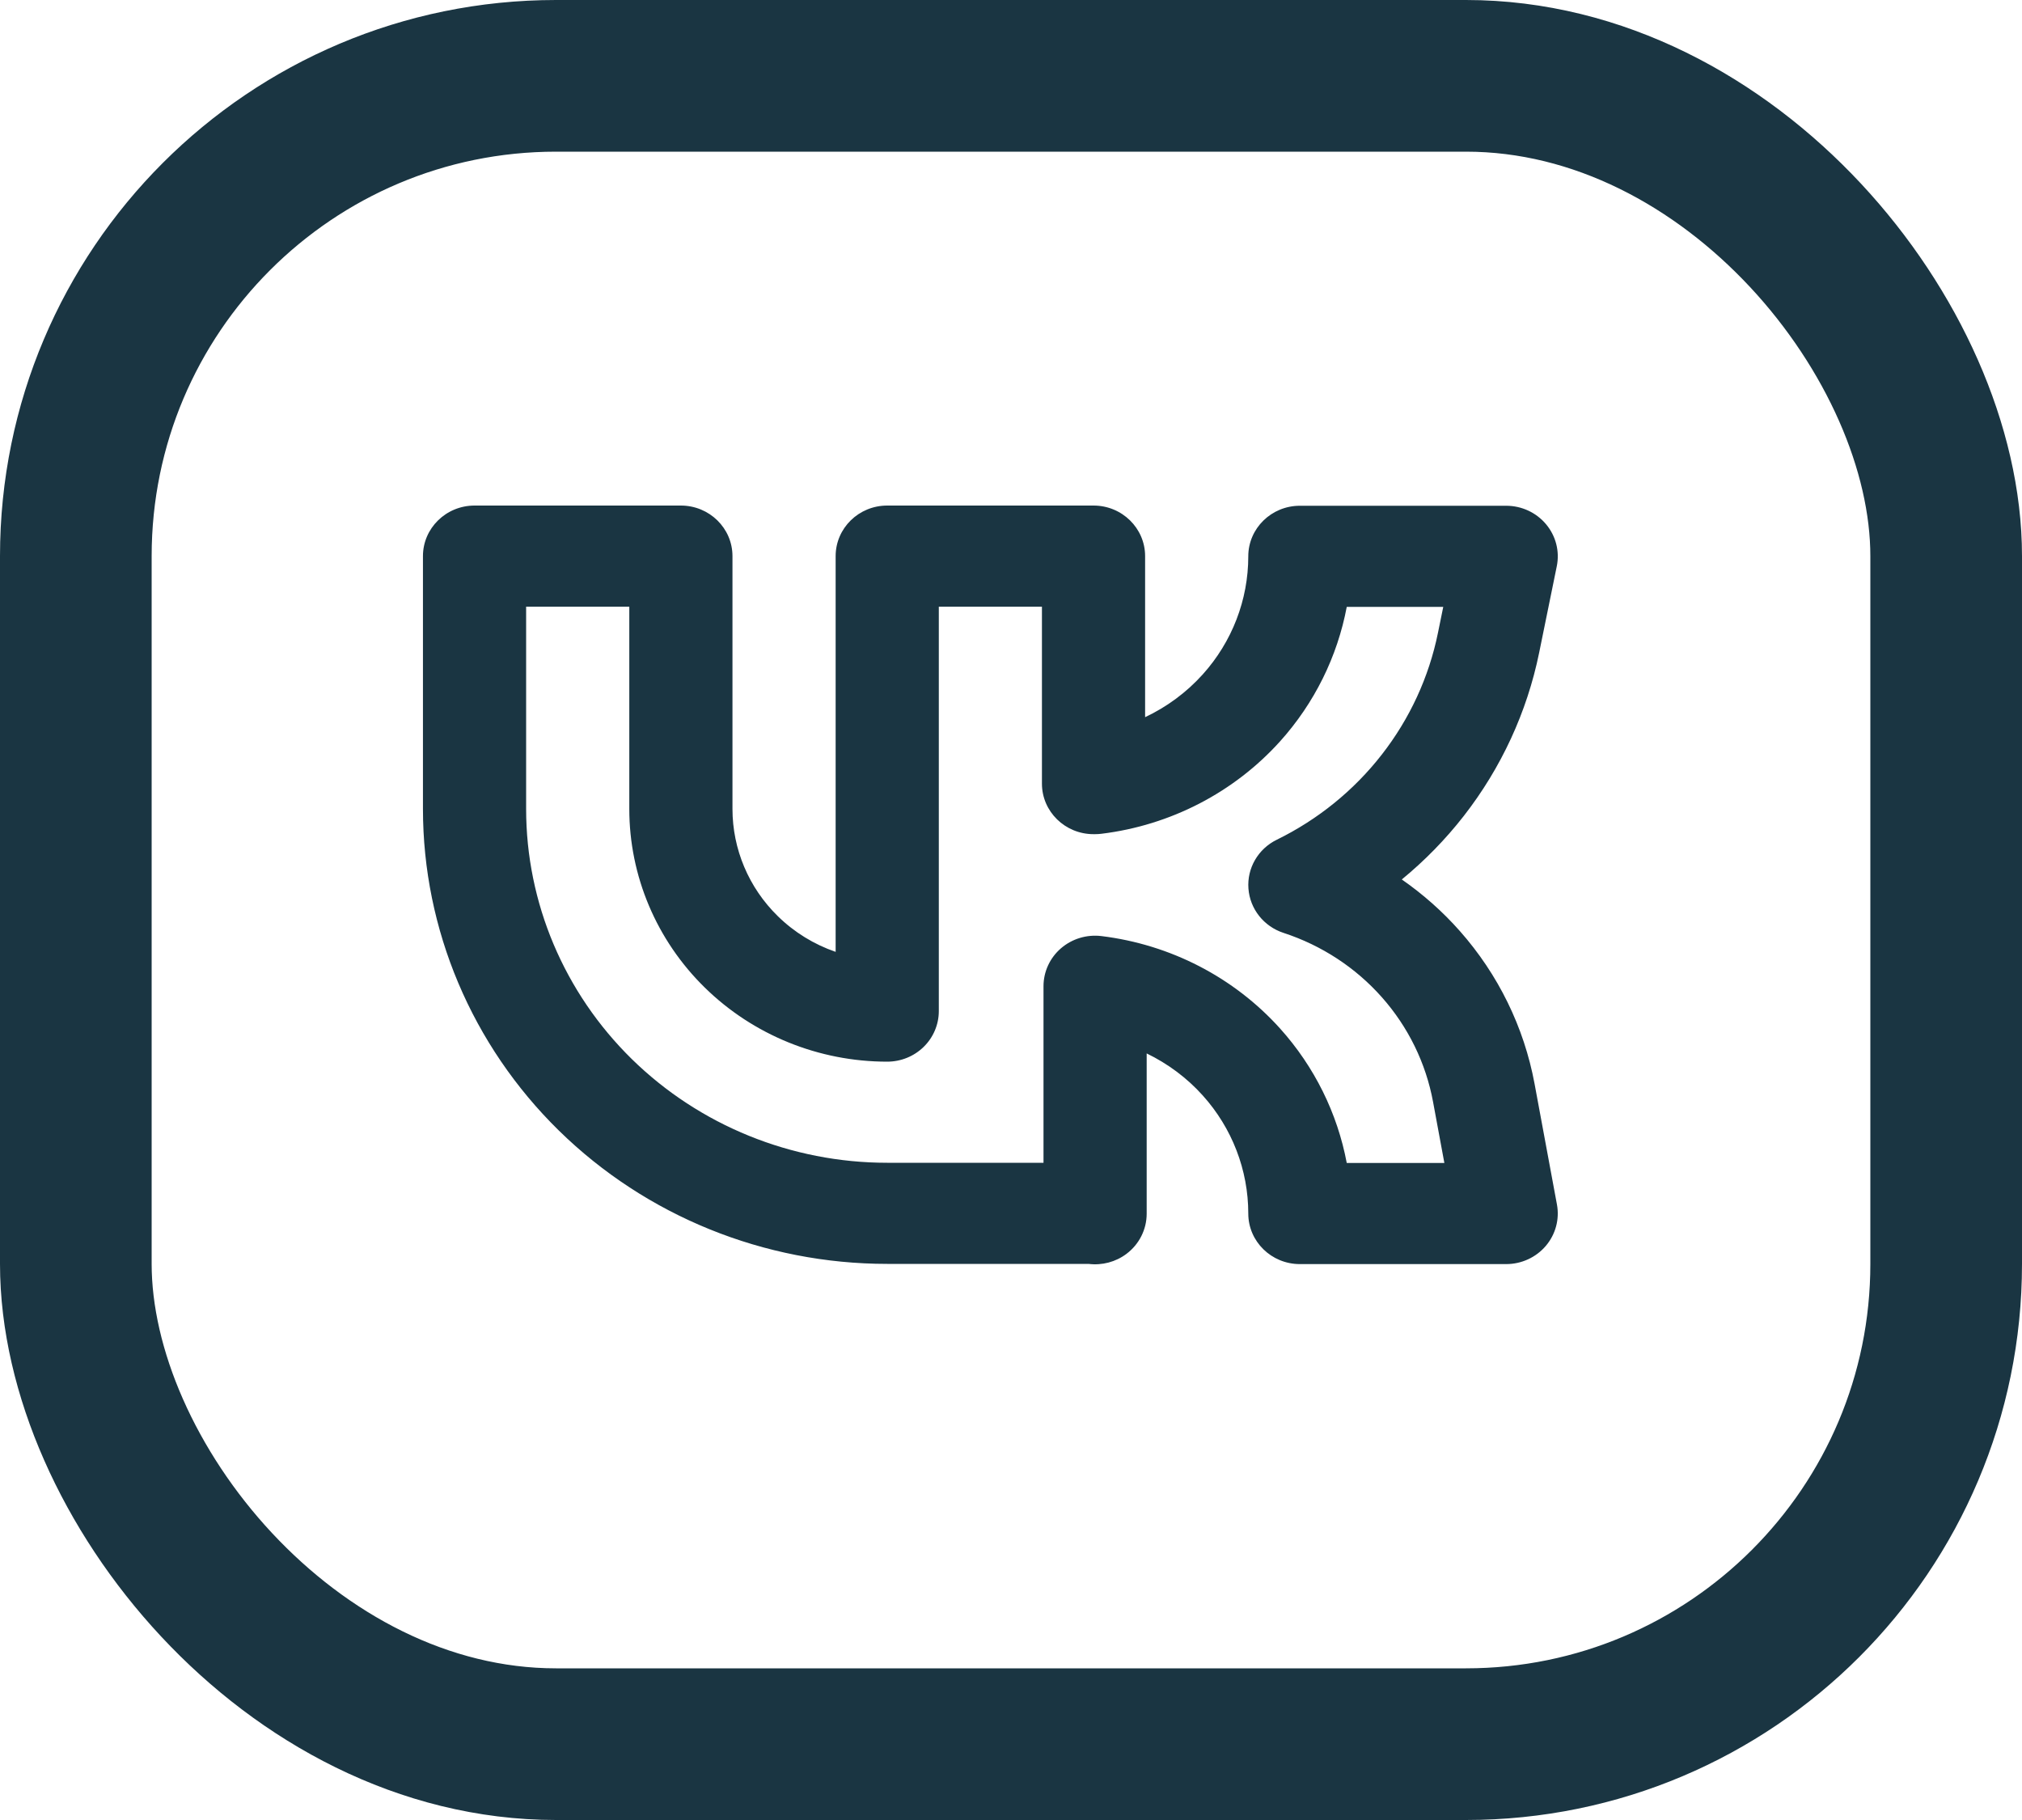 <svg width="40" height="36" viewBox="0 0 40 36" fill="none" xmlns="http://www.w3.org/2000/svg">
<rect x="1.5" y="1.5" width="37" height="33" rx="9.5" stroke="#1A3542" stroke-width="3"/>
<path fill-rule="evenodd" clip-rule="evenodd" d="M8.367 11C8.367 10.448 8.824 10 9.388 10H13.469C14.033 10 14.49 10.448 14.49 11V16C14.49 16.796 14.812 17.559 15.386 18.121C15.712 18.441 16.104 18.681 16.531 18.828V11C16.531 10.448 16.988 10 17.551 10H21.633C22.196 10 22.653 10.448 22.653 11V14.186C23.083 13.983 23.471 13.697 23.792 13.341C24.373 12.696 24.694 11.865 24.694 11.004C24.694 10.452 25.151 10.004 25.714 10.004H29.796C30.102 10.004 30.391 10.138 30.585 10.37C30.779 10.602 30.857 10.906 30.797 11.2L30.448 12.911L30.448 12.911C30.208 14.085 29.698 15.189 28.957 16.14C28.596 16.603 28.184 17.024 27.731 17.396C28.152 17.689 28.538 18.03 28.879 18.416C29.639 19.275 30.149 20.318 30.357 21.436L30.357 21.436L30.8 23.825C30.854 24.117 30.773 24.417 30.579 24.645C30.385 24.872 30.099 25.004 29.796 25.004H25.714C25.151 25.004 24.694 24.556 24.694 24.004C24.694 23.143 24.373 22.312 23.792 21.667C23.479 21.319 23.101 21.039 22.684 20.837V24.008C22.684 24.319 22.536 24.612 22.285 24.801C22.07 24.963 21.8 25.033 21.534 25H17.551C15.115 25 12.78 24.052 11.057 22.364C9.335 20.676 8.367 18.387 8.367 16V11ZM20.643 23V19.508C20.643 19.221 20.768 18.948 20.988 18.758C21.207 18.569 21.499 18.48 21.79 18.516C23.155 18.683 24.411 19.332 25.322 20.343C26.004 21.101 26.457 22.022 26.642 23.004H28.573L28.349 21.794C28.349 21.794 28.349 21.794 28.349 21.794C28.207 21.028 27.858 20.314 27.337 19.726C26.817 19.139 26.145 18.699 25.392 18.453C25 18.325 24.726 17.978 24.697 17.575C24.667 17.172 24.889 16.79 25.258 16.61C26.072 16.211 26.783 15.635 27.335 14.926C27.888 14.217 28.268 13.394 28.446 12.519L28.551 12.004H26.642C26.457 12.986 26.004 13.907 25.322 14.665C24.411 15.675 23.155 16.325 21.79 16.492C21.748 16.497 21.706 16.5 21.663 16.5H21.633C21.069 16.5 20.612 16.052 20.612 15.5V12H18.572V20C18.572 20.265 18.464 20.52 18.273 20.707C18.081 20.895 17.822 21 17.551 21C16.198 21 14.9 20.473 13.943 19.535C12.986 18.598 12.449 17.326 12.449 16V12H10.408V16C10.408 17.857 11.161 19.637 12.5 20.95C13.84 22.262 15.657 23 17.551 23H20.643Z" fill="#1A3542"/>
</svg>
